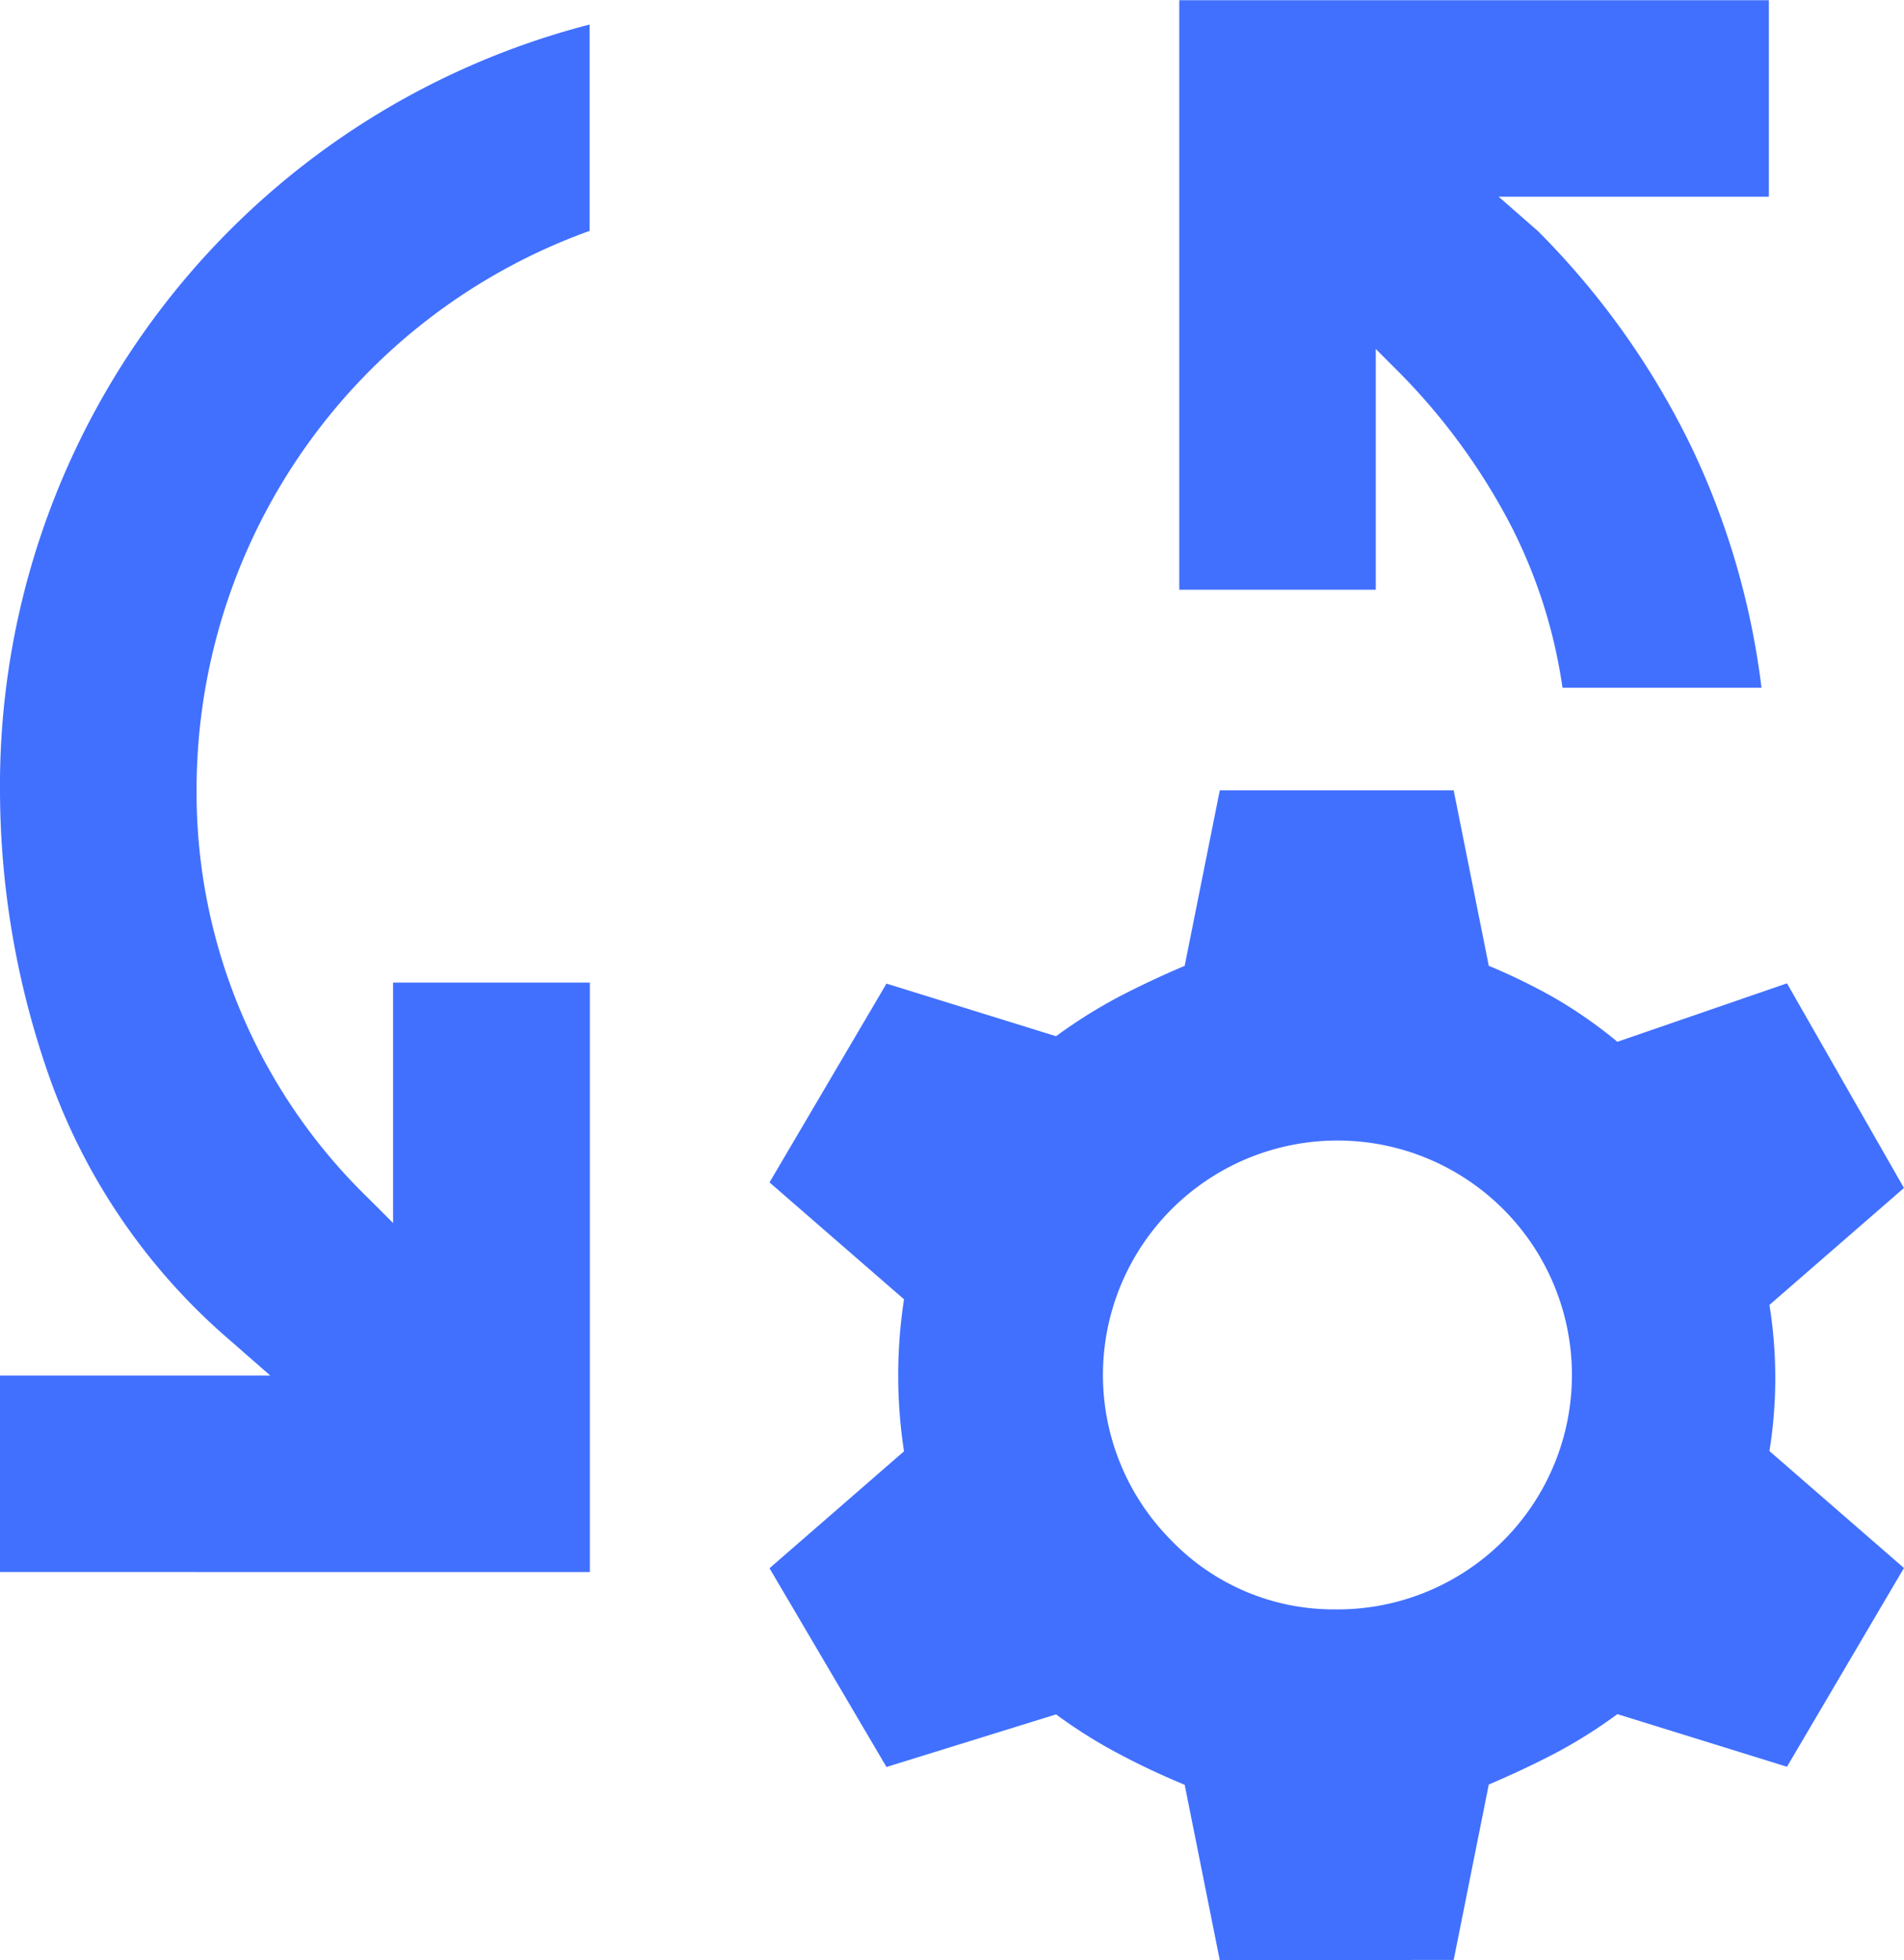<svg xmlns="http://www.w3.org/2000/svg" width="36.904" height="38" viewBox="0 0 36.904 38">
  <path id="Path_39" data-name="Path 39" d="M707.967,5785.327v-3.809h5.238l-.762-.667a12.03,12.03,0,0,1-3.476-5,16.786,16.786,0,0,1-1-5.666,15.233,15.233,0,0,1,11.428-14.857v4a11.518,11.518,0,0,0-7.618,10.857,10.959,10.959,0,0,0,3.333,7.9l.476.476V5773.9H719.4v11.428Zm34.142-17.142h-3.857a10.01,10.01,0,0,0-1.024-3.191,12.284,12.284,0,0,0-2.119-2.9l-.476-.477v4.667h-3.809v-11.428h11.428v3.809h-5.238l.762.667a15.464,15.464,0,0,1,3,4.238A15.067,15.067,0,0,1,742.109,5768.185Zm-10.5,24.667-.68-3.4q-.68-.282-1.275-.6a9.593,9.593,0,0,1-1.218-.765l-3.287,1.02-2.267-3.853,2.607-2.267a9.667,9.667,0,0,1,0-2.947l-2.607-2.266,2.267-3.854,3.287,1.02a9.87,9.87,0,0,1,1.218-.765q.6-.312,1.275-.6l.68-3.4h4.534l.68,3.4a11.593,11.593,0,0,1,1.275.623,8.97,8.97,0,0,1,1.218.85l3.287-1.133,2.267,3.967-2.607,2.267a8.932,8.932,0,0,1,0,2.833l2.607,2.267-2.267,3.853-3.287-1.02a9.671,9.671,0,0,1-1.218.765q-.6.312-1.275.6l-.68,3.4Zm2.267-6.8a4.545,4.545,0,1,0-3.2-1.331A4.369,4.369,0,0,0,733.877,5786.051Z" transform="translate(-707.967 -5754.852)" fill="#4170ff"/>
</svg>
